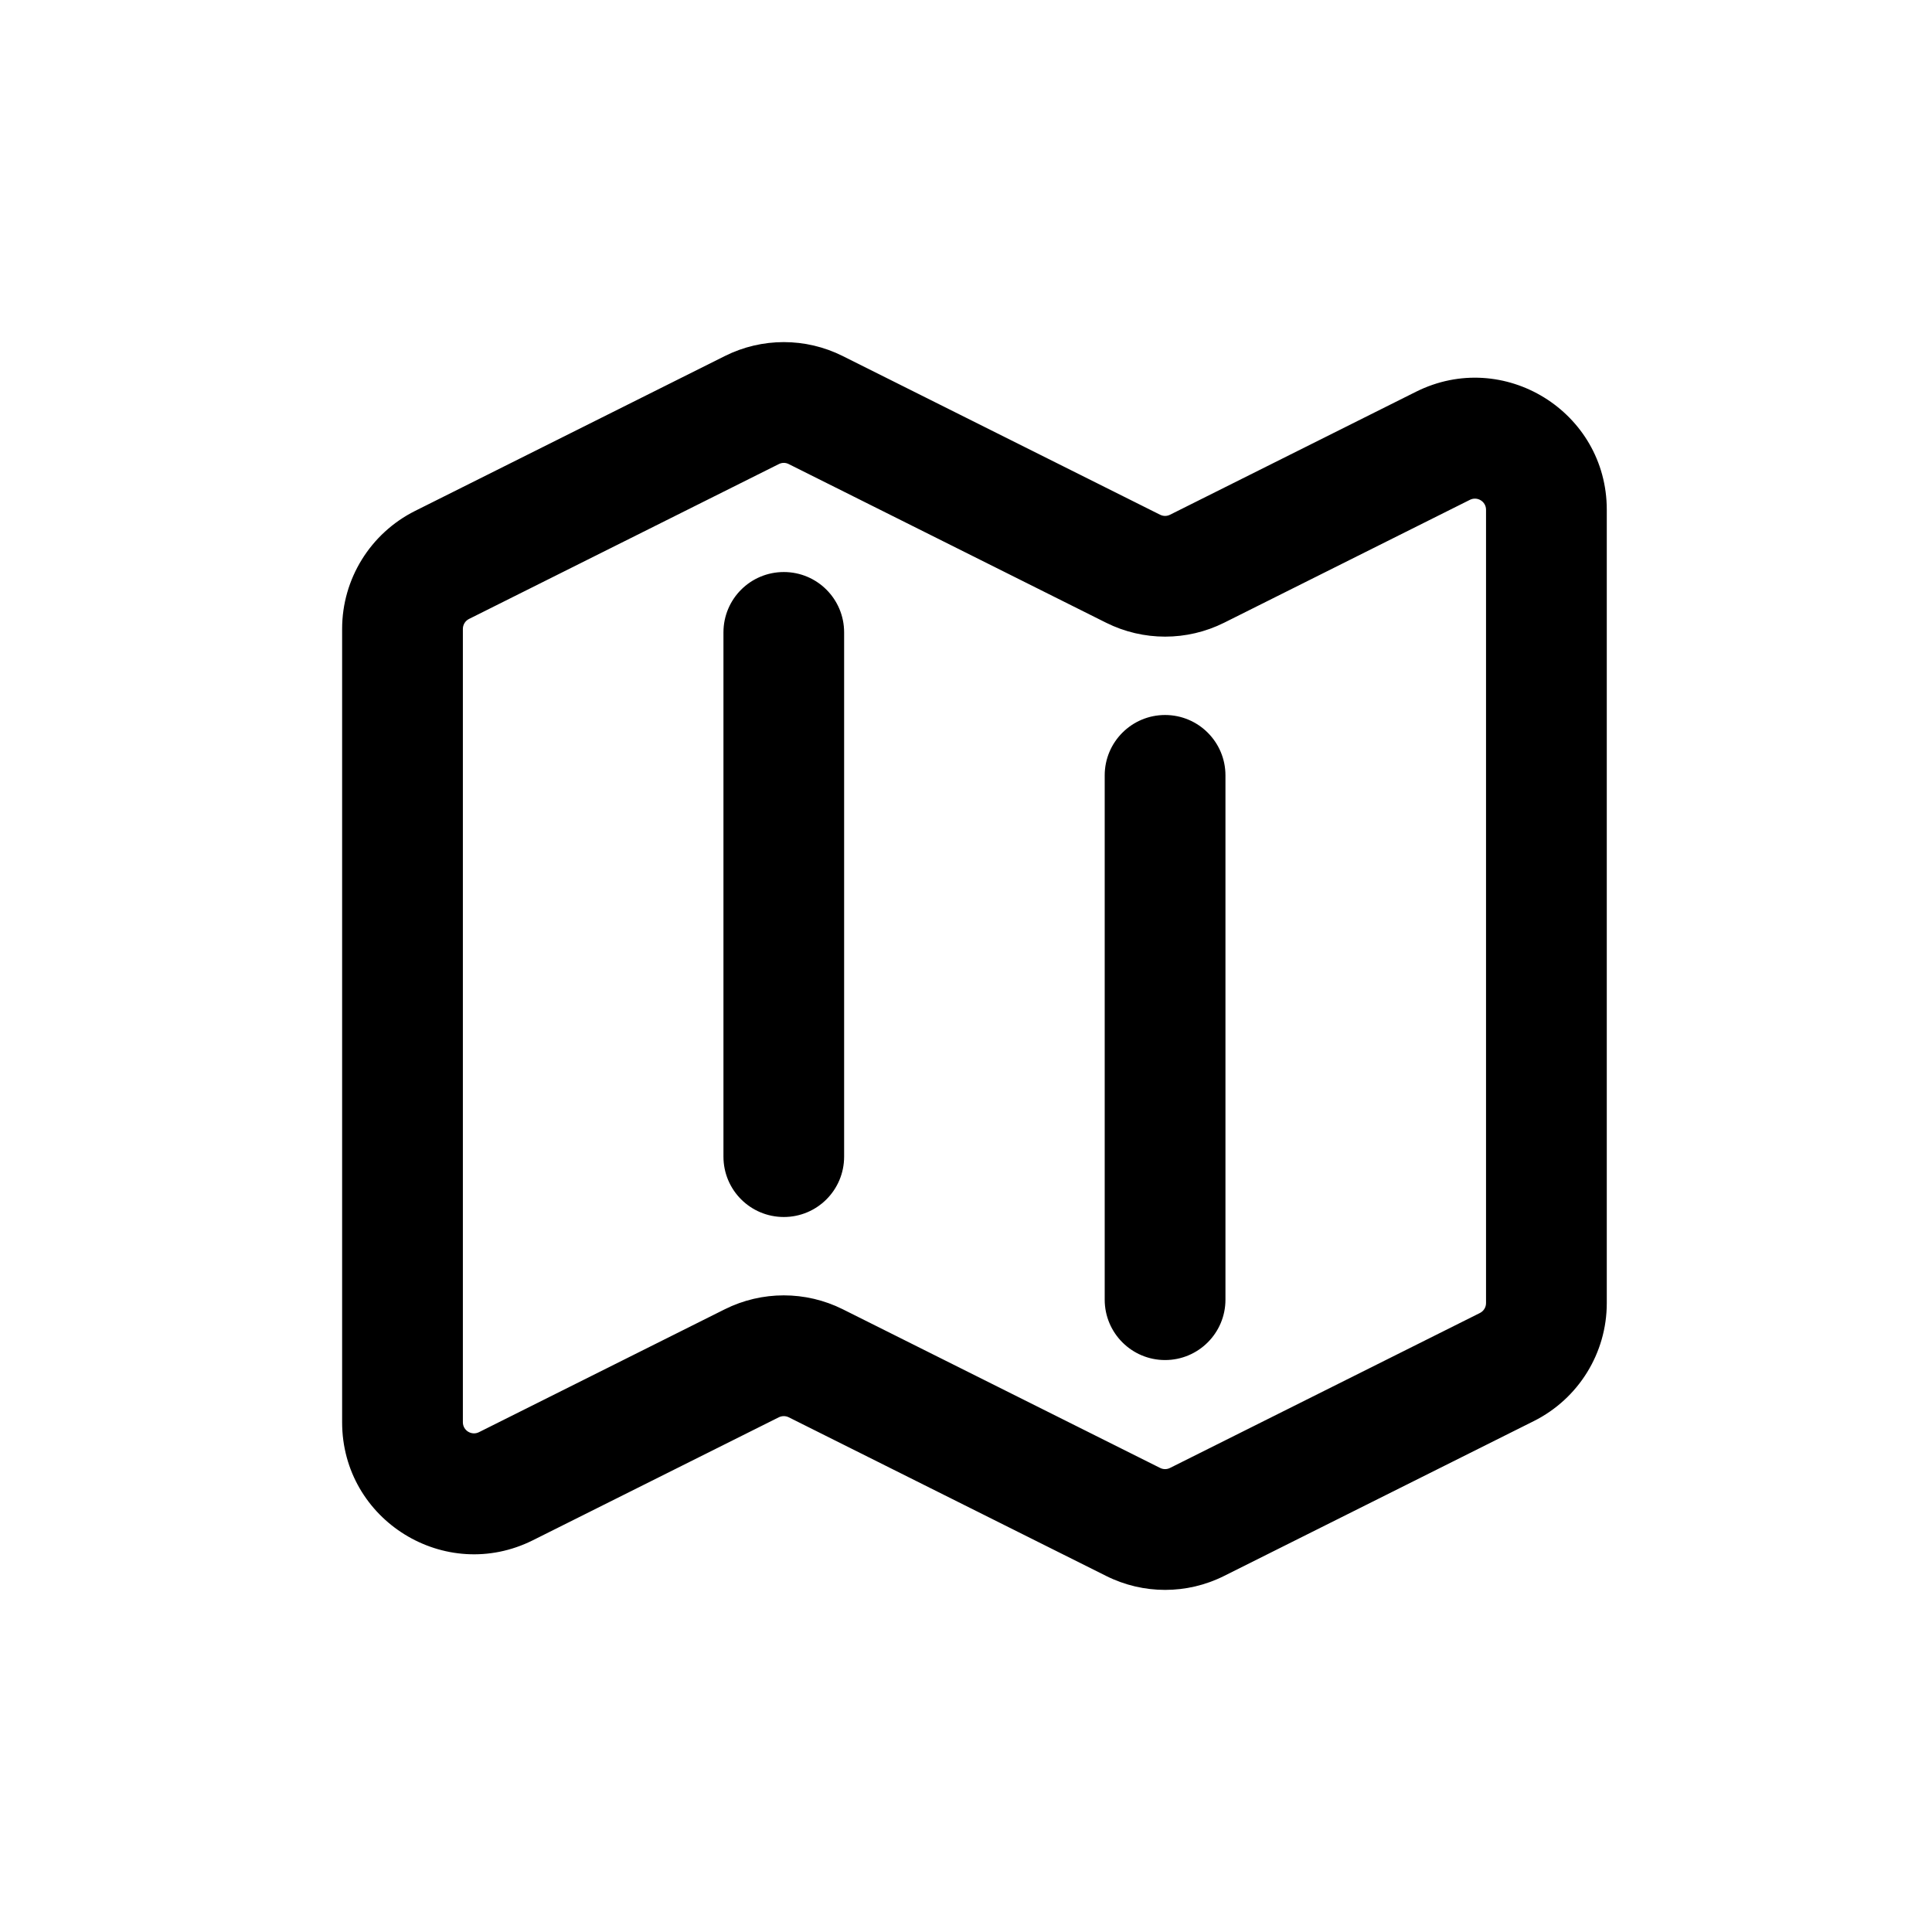 <svg viewBox="0 0 24 24" fill="none" xmlns="http://www.w3.org/2000/svg">
<path fill-rule="evenodd" clip-rule="evenodd" d="M9.798 5.765C9.759 5.745 9.714 5.745 9.675 5.765L5.826 7.689C5.78 7.712 5.75 7.76 5.75 7.812V17.668C5.75 17.77 5.858 17.837 5.95 17.791L9.004 16.264C9.465 16.034 10.008 16.034 10.469 16.264L14.411 18.235C14.45 18.255 14.496 18.255 14.535 18.235L18.383 16.311C18.43 16.288 18.46 16.24 18.46 16.188V6.332C18.46 6.23 18.352 6.163 18.26 6.209L15.206 7.736C14.745 7.966 14.202 7.966 13.741 7.736L9.798 5.765ZM9.004 4.423C9.465 4.192 10.008 4.192 10.469 4.423L14.411 6.394C14.45 6.414 14.496 6.414 14.535 6.394L17.589 4.867C18.678 4.322 19.96 5.114 19.96 6.332V16.188C19.96 16.808 19.609 17.375 19.054 17.653L15.206 19.577C14.745 19.808 14.202 19.808 13.741 19.577L9.798 17.606C9.759 17.587 9.714 17.587 9.675 17.606L6.621 19.133C5.532 19.678 4.25 18.886 4.25 17.668V7.812C4.25 7.192 4.601 6.625 5.156 6.347L9.004 4.423ZM9.737 7.106C10.151 7.106 10.486 7.441 10.486 7.856V14.368C10.486 14.783 10.151 15.118 9.737 15.118C9.322 15.118 8.987 14.783 8.987 14.368V7.856C8.987 7.441 9.322 7.106 9.737 7.106ZM14.473 8.882C14.887 8.882 15.223 9.218 15.223 9.632V16.145C15.223 16.559 14.887 16.895 14.473 16.895C14.059 16.895 13.723 16.559 13.723 16.145V9.632C13.723 9.218 14.059 8.882 14.473 8.882Z" fill="currentColor"/>
</svg>
